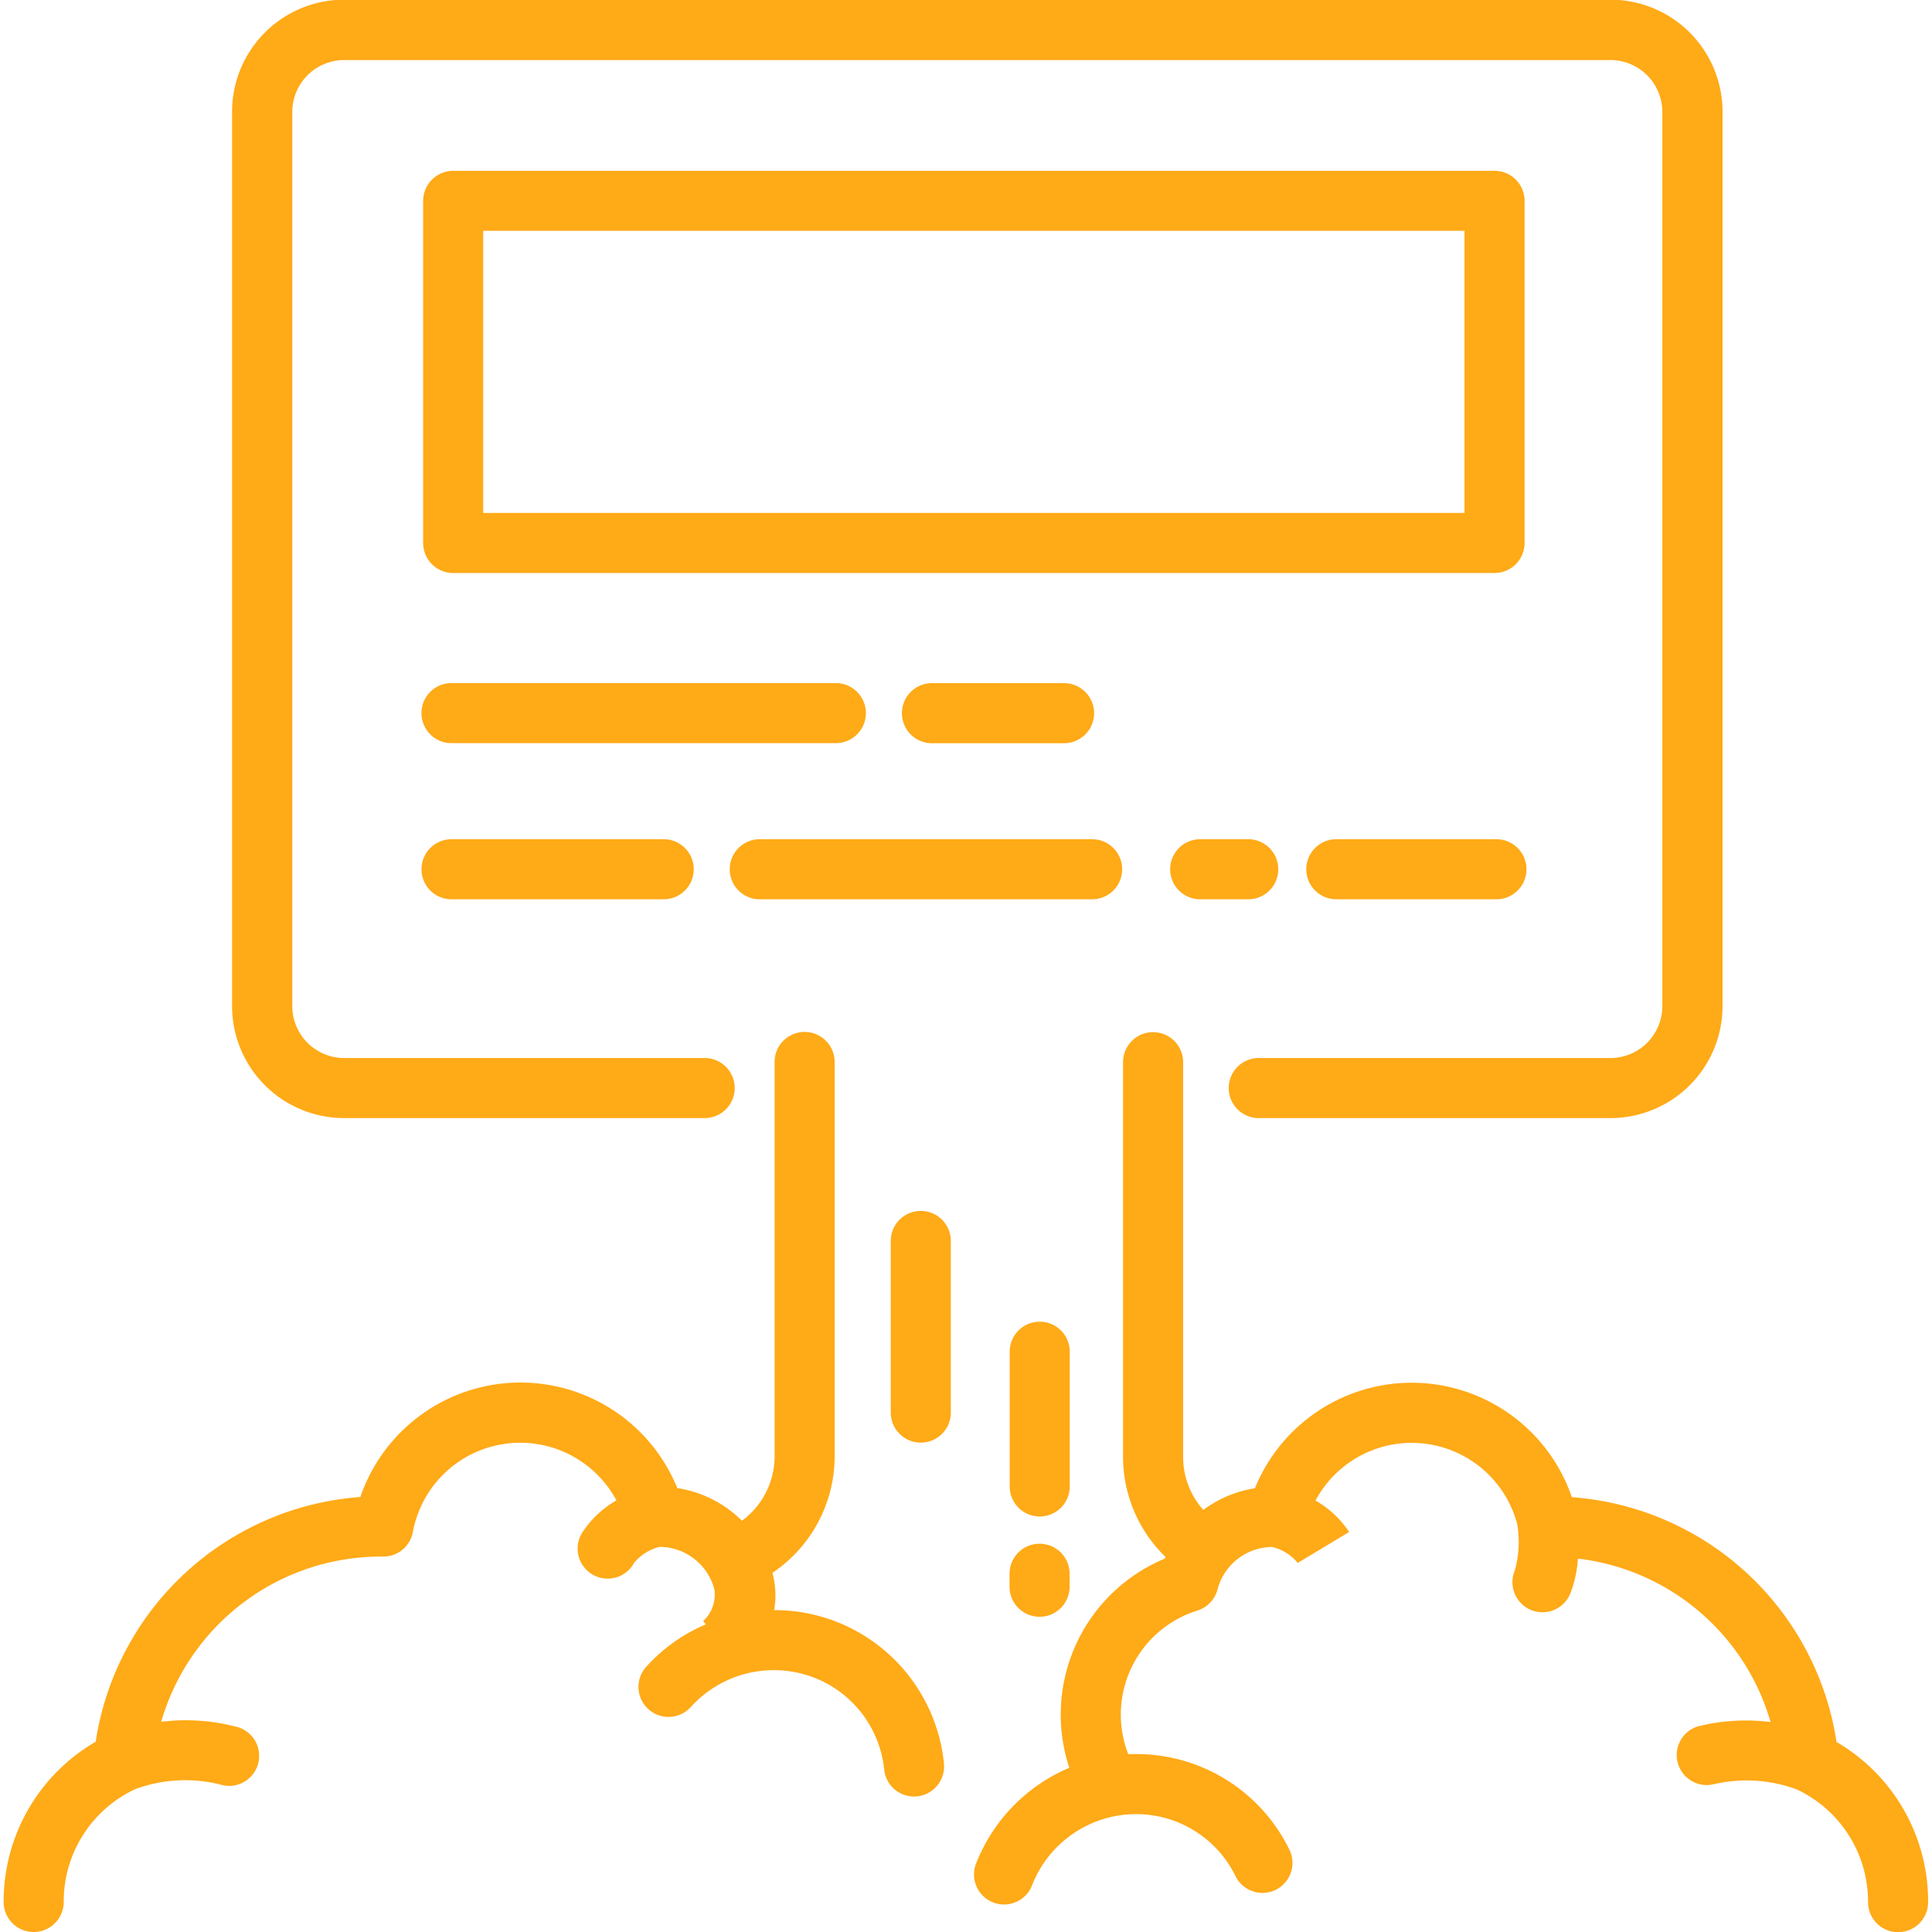 <svg xmlns="http://www.w3.org/2000/svg" xmlns:svgjs="http://svgjs.com/svgjs" xmlns:xlink="http://www.w3.org/1999/xlink" width="288" height="288"><svg xmlns="http://www.w3.org/2000/svg" width="288" height="288" viewBox="0 0 49.799 49.988"><g class="color000 svgShape" transform="translate(-201 -1244.436)"><path fill="#ffaa17" d="M228.259,1273.365h9.328a.777.777,0,1,0,0-1.554h-9.328a1.344,1.344,0,0,1-1.342-1.342v-23.137a1.344,1.344,0,0,1,1.342-1.342h32.764a1.344,1.344,0,0,1,1.342,1.342v23.137a1.344,1.344,0,0,1-1.342,1.342h-9.1a.777.777,0,1,0,0,1.554h9.1a2.9,2.9,0,0,0,2.9-2.9v-23.137a2.9,2.9,0,0,0-2.9-2.9H228.259a2.9,2.9,0,0,0-2.9,2.9v23.137A2.9,2.9,0,0,0,228.259,1273.365Z" class="color85985a svgShape" transform="translate(-18.449)"/><path fill="#ffaa17" d="M326.739,1372.8a7.476,7.476,0,0,0-6.848-6.333,4.379,4.379,0,0,0-8.2-.231,3.016,3.016,0,0,0-1.336.56,2.062,2.062,0,0,1-.522-1.371v-10.213a.777.777,0,0,0-1.554,0v10.213a3.609,3.609,0,0,0,1.1,2.589c-.007.015-.015.028-.022.043a4.371,4.371,0,0,0-2.468,5.411,4.451,4.451,0,0,0-2.414,2.481.777.777,0,1,0,1.45.559,2.893,2.893,0,0,1,2.684-1.841,2.862,2.862,0,0,1,2.574,1.593.777.777,0,1,0,1.39-.694,4.406,4.406,0,0,0-3.964-2.453c-.065,0-.129,0-.194.007a2.82,2.82,0,0,1,1.788-3.72.777.777,0,0,0,.52-.545,1.473,1.473,0,0,1,1.414-1.1,1.21,1.21,0,0,1,.672.427l-.009-.015,1.329-.8a2.569,2.569,0,0,0-.871-.813,2.823,2.823,0,0,1,5.22.613,2.725,2.725,0,0,1-.064,1.2.777.777,0,0,0,1.434.6,3.024,3.024,0,0,0,.2-.911,5.906,5.906,0,0,1,4.985,4.229,5.124,5.124,0,0,0-1.9.117.777.777,0,0,0,.391,1.5,3.757,3.757,0,0,1,2.184.125h0l0,0a3.208,3.208,0,0,1,1.847,2.918.777.777,0,0,0,1.554,0A4.774,4.774,0,0,0,326.739,1372.8Z" class="color85985a svgShape" transform="translate(-78.316 -83.293)"/><path fill="#ffaa17" d="M296.327,1373.5a.777.777,0,0,0-.777.777v4.441a.777.777,0,1,0,1.554,0v-4.441A.777.777,0,0,0,296.327,1373.5Z" class="color85985a svgShape" transform="translate(-71.597 -97.733)"/><path fill="#ffaa17" d="M309.781,1386.084a.777.777,0,0,0-1.554,0v3.486a.777.777,0,0,0,1.554,0Z" class="color85985a svgShape" transform="translate(-81.197 -106.674)"/><path fill="#ffaa17" d="M309,1408.971a.777.777,0,0,0-.777.777v.336a.777.777,0,0,0,1.554,0v-.336A.777.777,0,0,0,309,1408.971Z" class="color85985a svgShape" transform="translate(-81.197 -124.593)"/><path fill="#ffaa17" d="M222.5,1369.672a4.383,4.383,0,0,0-1.565-.283,2.2,2.2,0,0,0-.034-.925v-.007c0-.011-.007-.021-.01-.032a3.64,3.64,0,0,0,1.61-3.006v-10.213a.777.777,0,0,0-1.554,0v10.213a2.072,2.072,0,0,1-.844,1.657,3.028,3.028,0,0,0-1.674-.845,4.379,4.379,0,0,0-8.2.231,7.476,7.476,0,0,0-6.848,6.333A4.774,4.774,0,0,0,201,1376.94a.777.777,0,0,0,1.554,0,3.208,3.208,0,0,1,1.847-2.918l0,0h0a3.756,3.756,0,0,1,2.184-.126.777.777,0,1,0,.391-1.5,5.125,5.125,0,0,0-1.9-.117,5.92,5.92,0,0,1,5.69-4.276h.058a.777.777,0,0,0,.764-.636,2.824,2.824,0,0,1,5.267-.816,2.572,2.572,0,0,0-.872.813.777.777,0,1,0,1.33.8,1.241,1.241,0,0,1,.662-.412,1.474,1.474,0,0,1,1.414,1.1.931.931,0,0,1-.291.821l.072.083a4.4,4.4,0,0,0-1.546,1.1.777.777,0,0,0,1.157,1.038,2.894,2.894,0,0,1,3.162-.768,2.862,2.862,0,0,1,1.841,2.4.777.777,0,0,0,1.546-.155A4.407,4.407,0,0,0,222.5,1369.672Z" class="color85985a svgShape" transform="translate(0 -83.293)"/><path fill="#ffaa17" d="M274.209,1272.277v-8.852a.777.777,0,0,0-.777-.777H246.488a.777.777,0,0,0-.777.777v8.852a.777.777,0,0,0,.777.777h26.944A.777.777,0,0,0,274.209,1272.277Zm-1.554-.777h-25.39v-7.3h25.39Z" class="color85985a svgShape" transform="translate(-33.857 -13.792)"/><path fill="#ffaa17" d="M300.936,1318.8a.777.777,0,0,0,0-1.554h-3.419a.777.777,0,0,0,0,1.554Z" class="color85985a svgShape" transform="translate(-72.499 -55.134)"/><path fill="#ffaa17" d="M257.032,1318.021a.777.777,0,0,0-.777-.777h-9.945a.777.777,0,1,0,0,1.554h9.945A.777.777,0,0,0,257.032,1318.021Z" class="color85985a svgShape" transform="translate(-33.723 -55.134)"/><path fill="#ffaa17" d="M344.759,1333.887h-4.143a.777.777,0,1,0,0,1.554h4.143a.777.777,0,1,0,0-1.554Z" class="color85985a svgShape" transform="translate(-105.135 -67.737)"/><path fill="#ffaa17" d="M326.108,1335.441h1.243a.777.777,0,1,0,0-1.554h-1.243a.777.777,0,1,0,0,1.554Z" class="color85985a svgShape" transform="translate(-94.149 -67.737)"/><path fill="#ffaa17" d="M288.544,1334.664a.777.777,0,0,0-.777-.777h-8.6a.777.777,0,1,0,0,1.554h8.6A.777.777,0,0,0,288.544,1334.664Z" class="color85985a svgShape" transform="translate(-58.604 -67.737)"/><path fill="#ffaa17" d="M246.311,1333.887a.777.777,0,1,0,0,1.554h5.49a.777.777,0,1,0,0-1.554Z" class="color85985a svgShape" transform="translate(-33.723 -67.737)"/></g></svg></svg>
